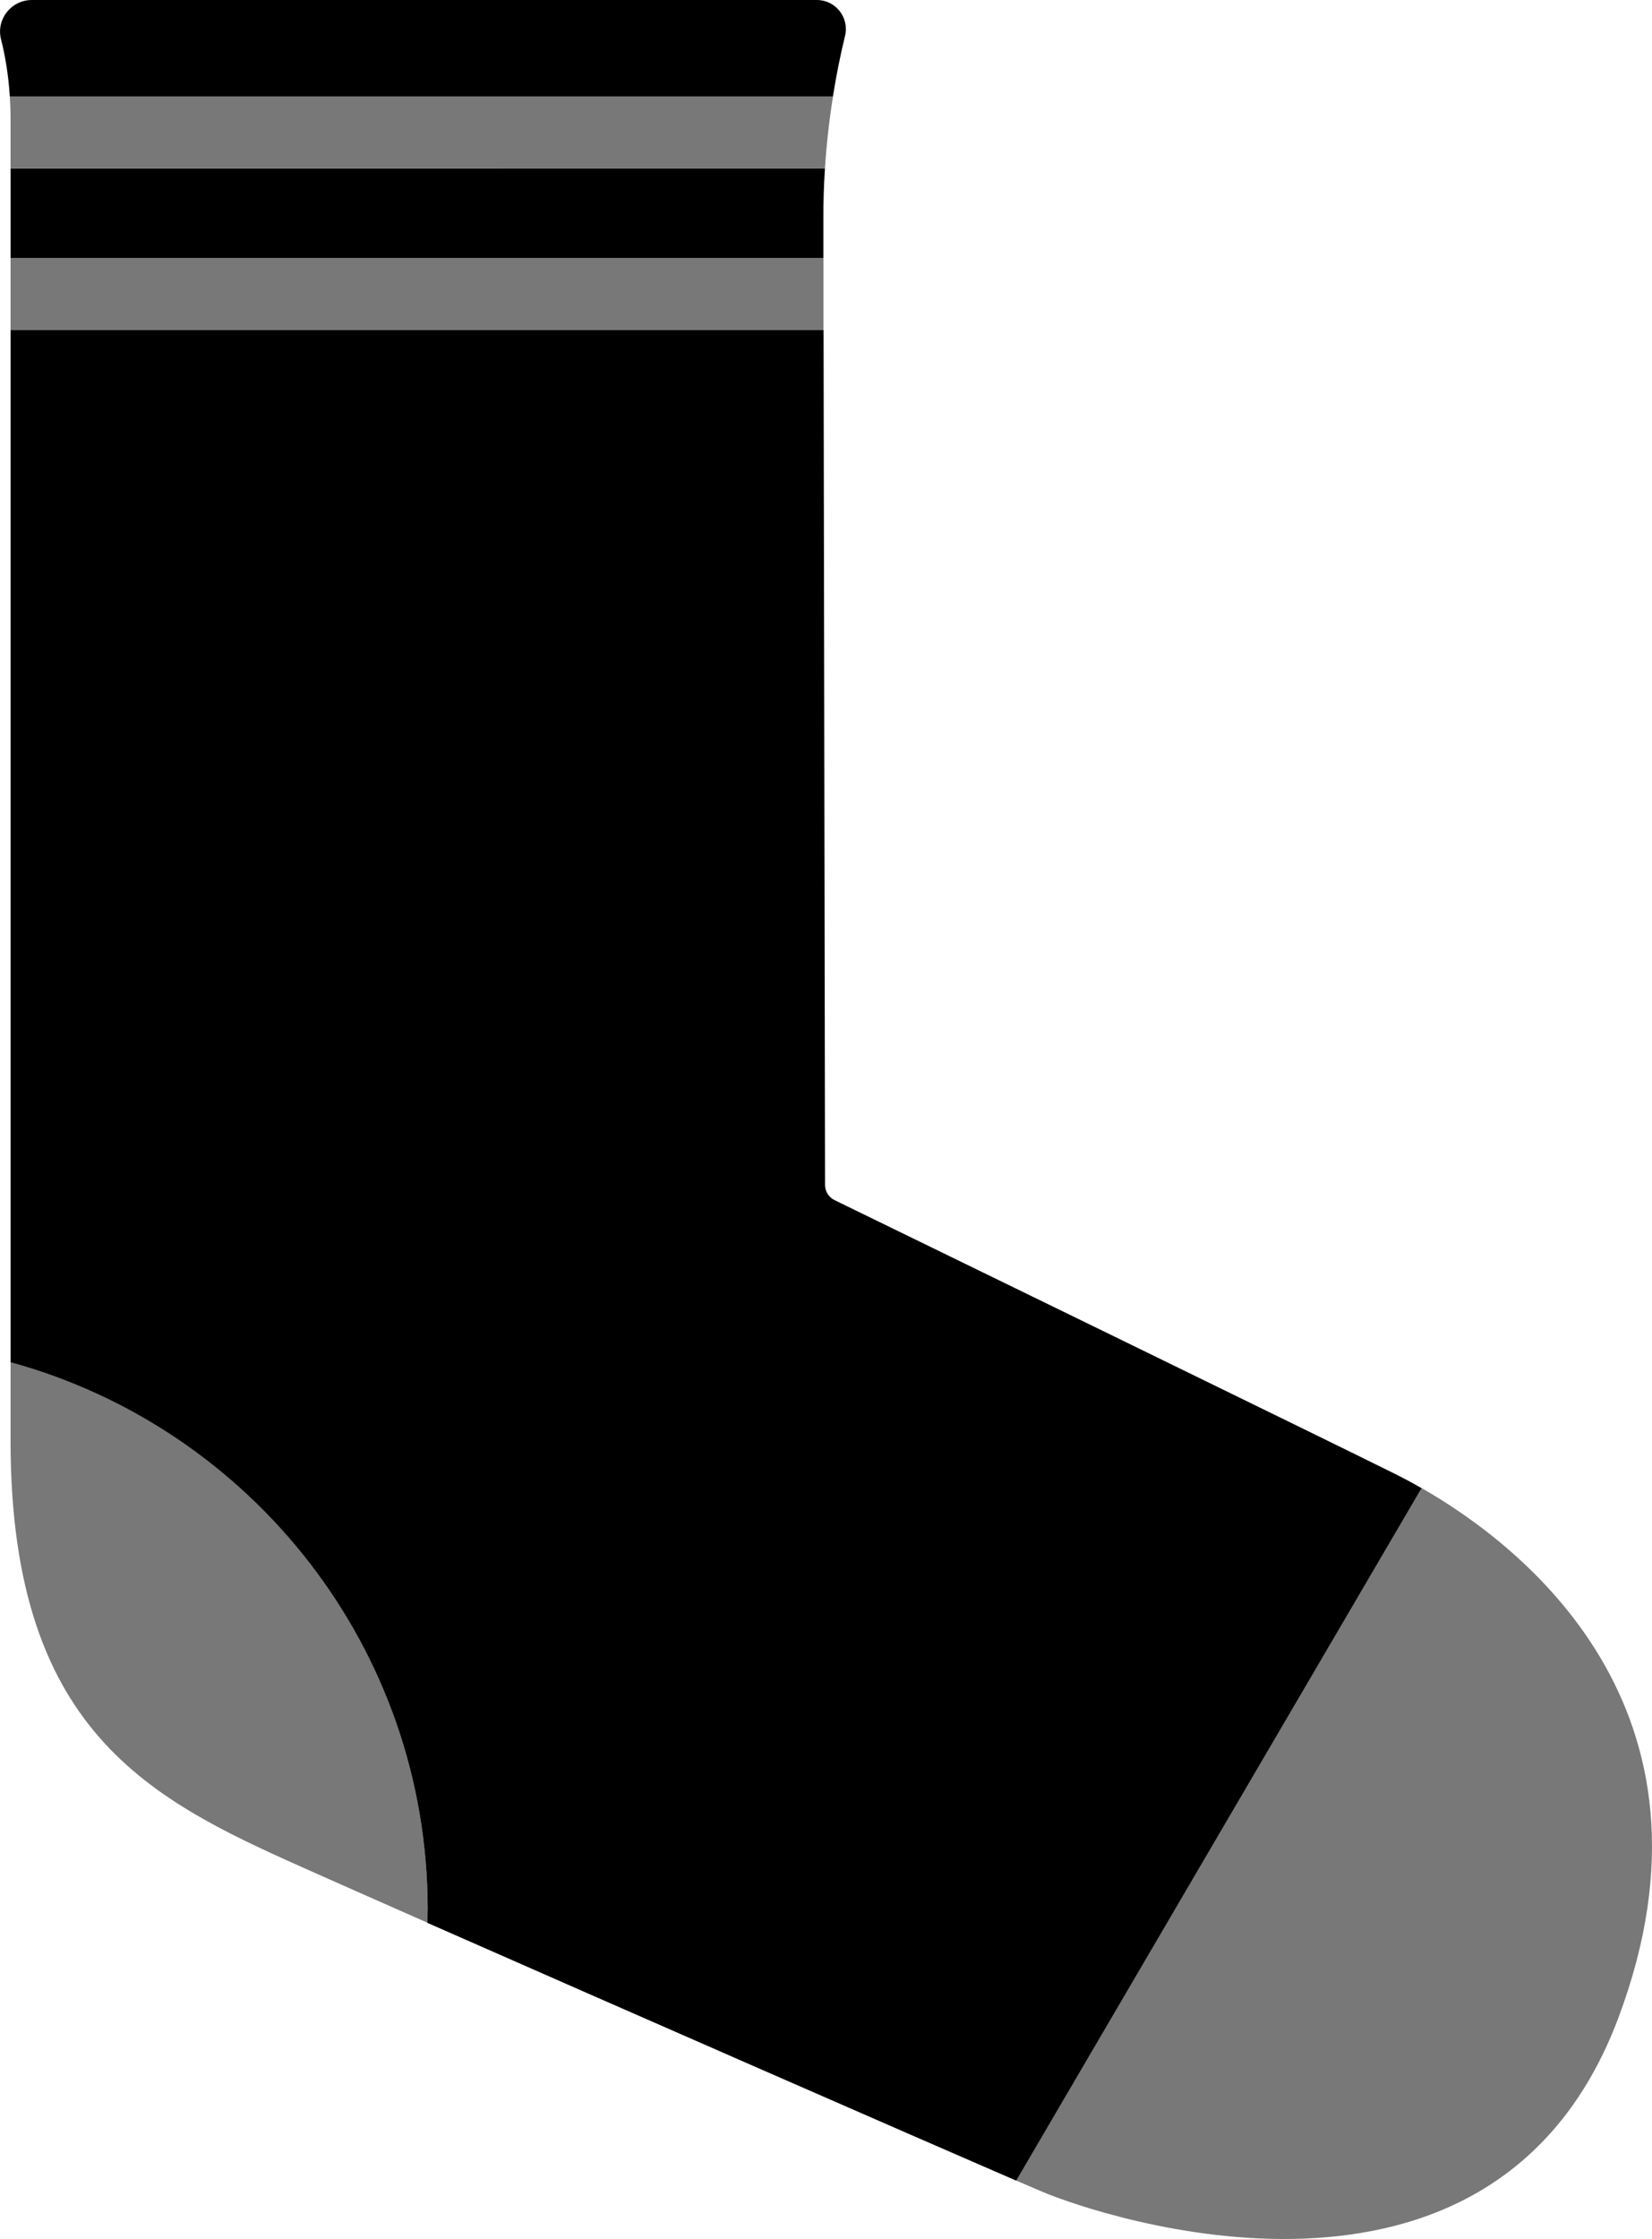 <?xml version="1.0" encoding="UTF-8"?>
<svg id="Layer_1" data-name="Layer 1" xmlns="http://www.w3.org/2000/svg" viewBox="0 0 179.97 243.75">
  <defs>
    <style>
      .cls-1 {
        opacity: .53;
      }

      .cls-1, .cls-2 {
        stroke-width: 0px;
      }
    </style>
  </defs>
  <path class="cls-2" d="m92.06,3.91h0c.48-1.99-1.02-3.91-3.07-3.91H3.47C1.23,0-.44,2.1.11,4.27c.42,1.65.8,3.75.96,6.23h89.67c.35-2.21.79-4.42,1.32-6.6Z"/>
  <path class="cls-2" d="m1.15,18.35v9.73h88.55v-4.25c-.01-1.83.05-3.66.17-5.48H1.15Z"/>
  <path class="cls-1" d="m90.74,10.5H1.07c.05.78.08,1.6.08,2.45v5.39h88.72c.17-2.63.46-5.24.88-7.84Z"/>
  <path class="cls-2" d="m152.04,160.49c-7.43-3.7-53.63-26.19-61.13-29.84-.63-.31-1.03-.95-1.03-1.65l-.16-93.07H1.15v112.37c26.18,7.16,45.44,31.11,45.44,59.56,0,.49-.03.98-.04,1.47,20.54,9.05,53.61,23.51,64.16,28.07l44.16-75.39c-1.1-.63-2.07-1.14-2.83-1.52Z"/>
  <path class="cls-1" d="m89.7,28.08H1.15v7.84h88.56v-7.84Z"/>
  <path class="cls-1" d="m176.29,219.72c12.74-33.86-10.84-51.67-21.42-57.72l-44.16,75.39c1.35.58,2.35,1.01,2.89,1.24,5.92,2.49,49.04,17.36,62.69-18.91Z"/>
  <path class="cls-1" d="m1.15,148.29v8.56c0,32.62,16.14,39.47,33.57,47.23,2.97,1.32,7.06,3.13,11.83,5.23.01-.49.04-.98.04-1.47,0-28.46-19.25-52.4-45.44-59.56Z"/>
</svg>